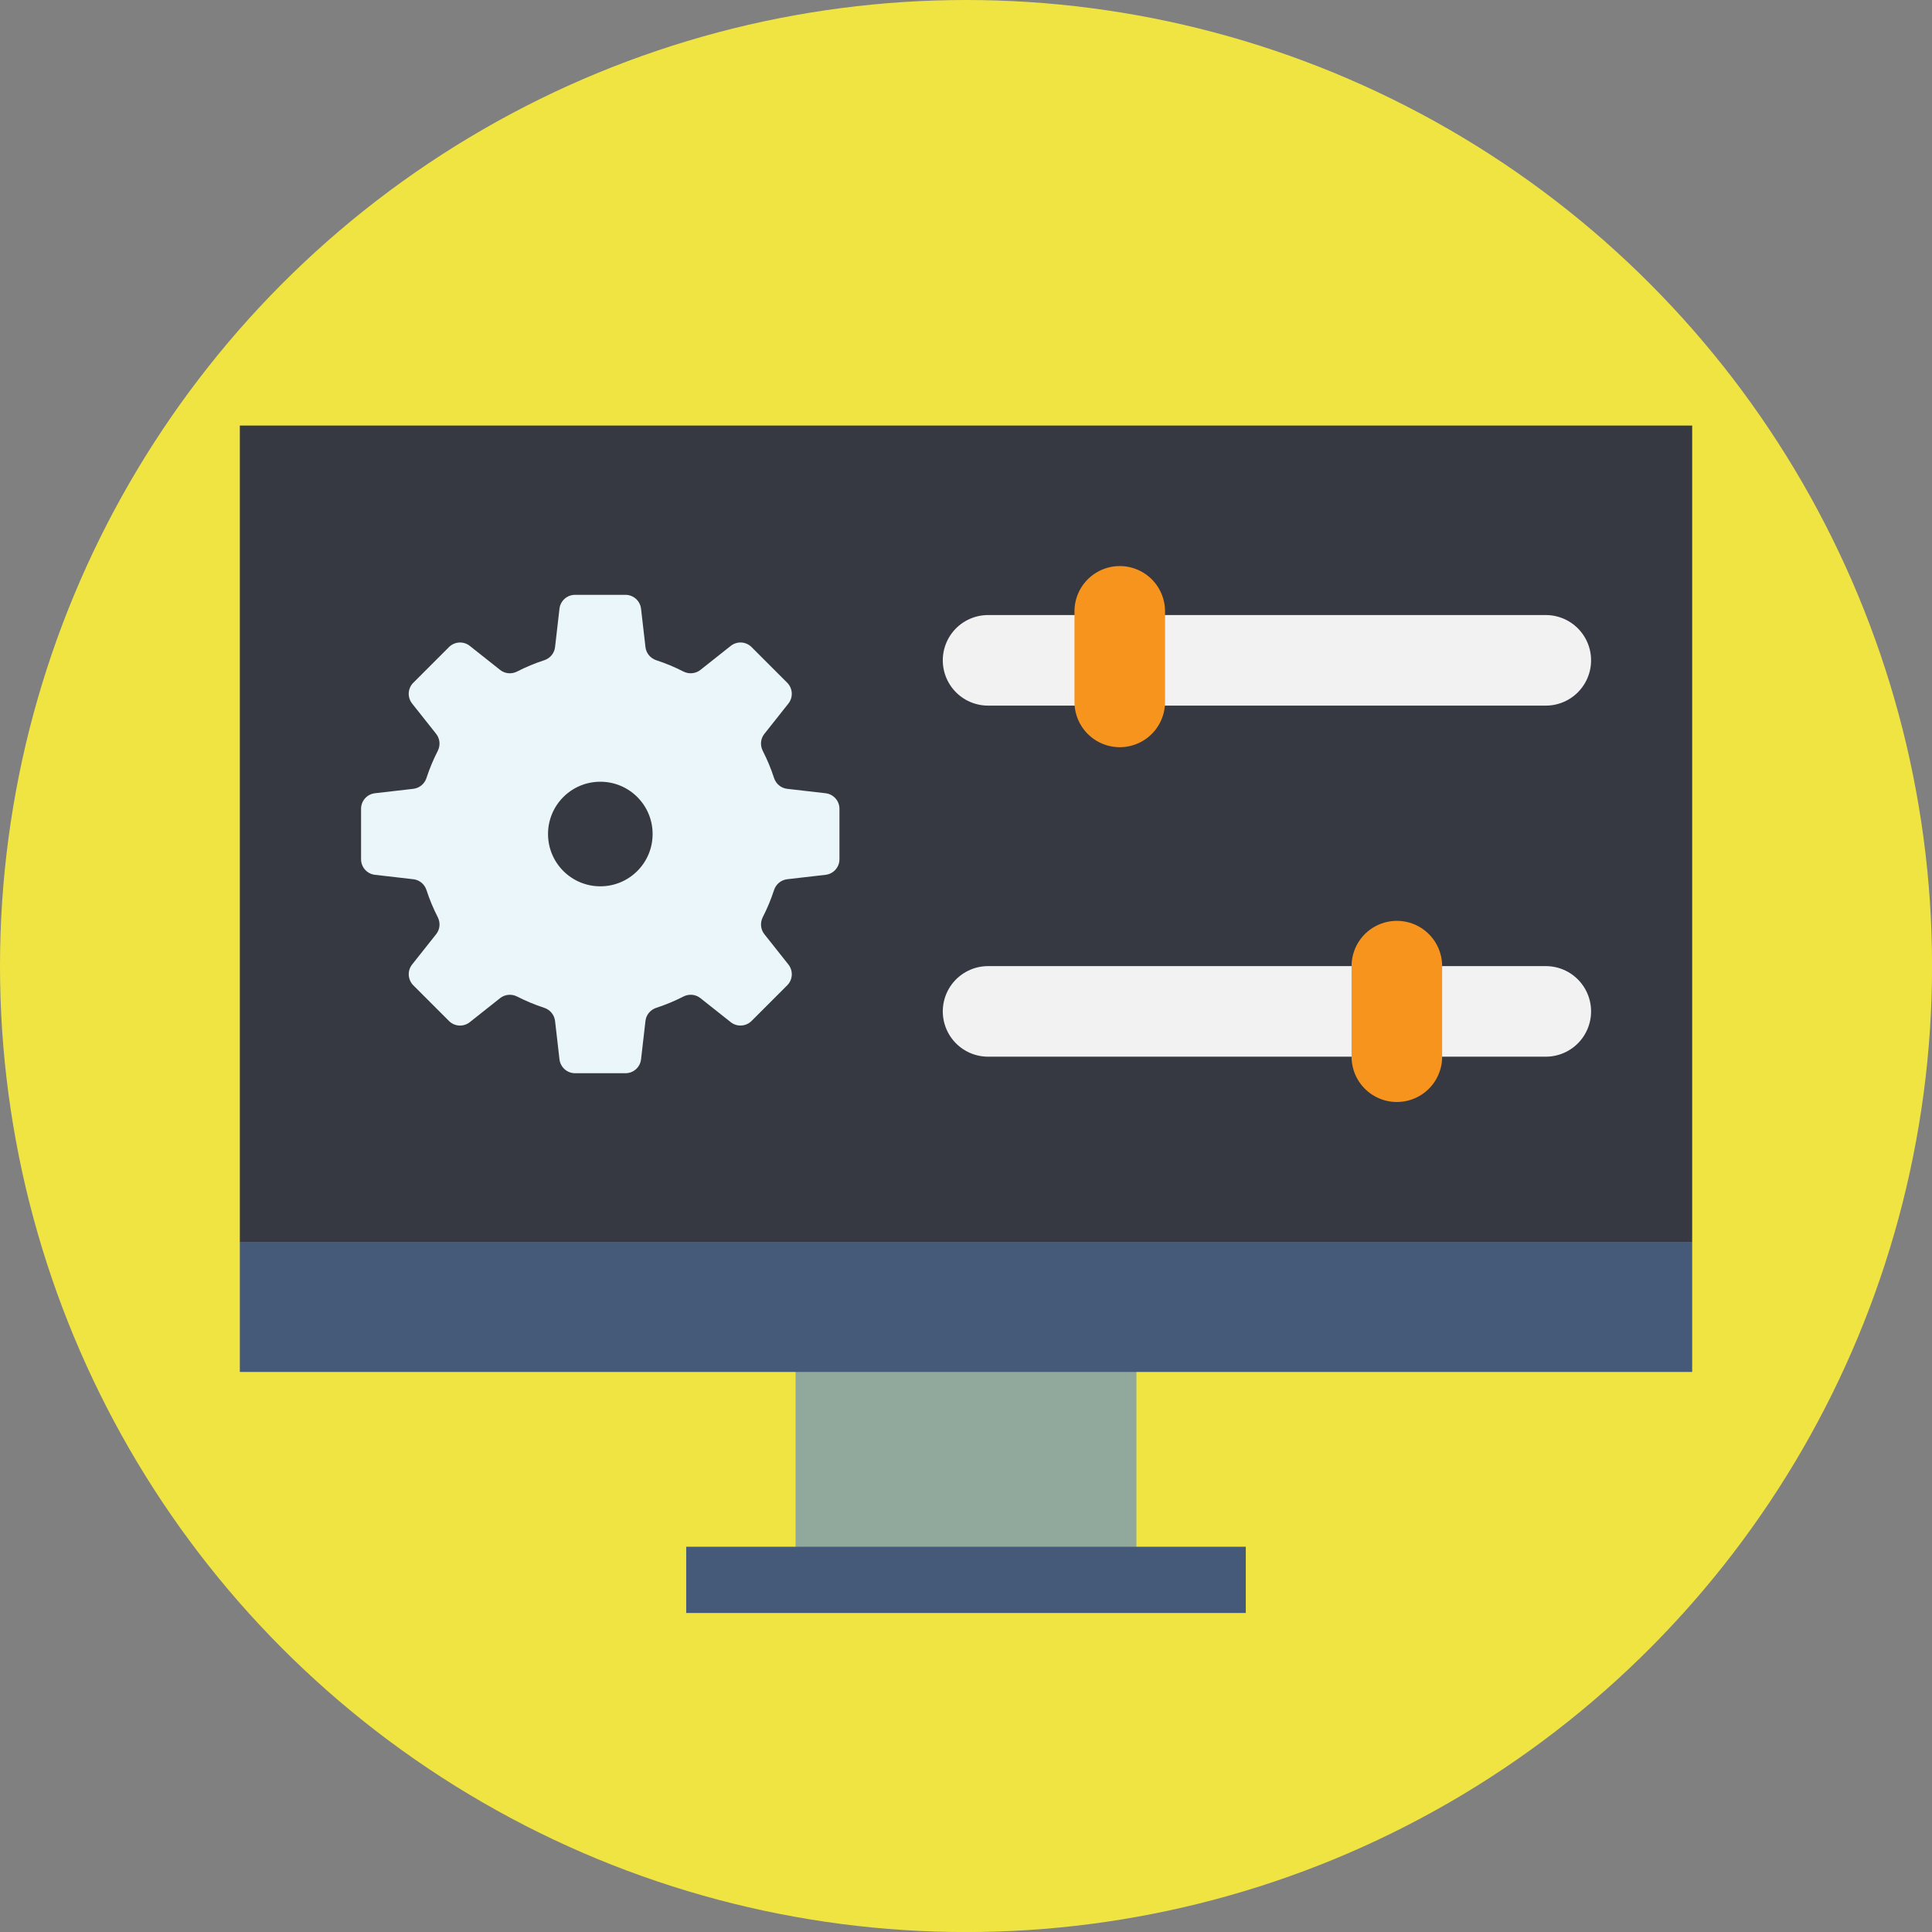 <?xml version="1.0" encoding="UTF-8"?><svg id="Layer_1" xmlns="http://www.w3.org/2000/svg" viewBox="0 0 362.83 362.83"><rect x="0" y="0" width="362.83" height="362.83" fill="#808080" stroke="none"/><defs><style>.cls-1{fill:#91a99c;}.cls-2{fill:#363942;}.cls-3{fill:#455978;}.cls-4{fill:#eaf6f9;}.cls-5{fill:#fdca94;stroke:#f2f2f3;}.cls-5,.cls-6{stroke-linecap:round;stroke-miterlimit:10;stroke-width:17.01px;}.cls-6{fill:none;stroke:#f7941d;}.cls-7{fill:#f0e442;}</style></defs><circle class="cls-7" cx="181.42" cy="181.42" r="181.42"/><rect class="cls-2" x="45.04" y="79.92" width="272.75" height="153.42"/><rect class="cls-1" x="149.41" y="254.29" width="64.01" height="42.41"/><path class="cls-4" d="M155.04,148.97l-7.21-.83c-1.16-.13-2.11-.94-2.47-2.05-.57-1.76-1.28-3.45-2.11-5.07-.53-1.04-.43-2.29,.3-3.2l4.51-5.69c.93-1.17,.83-2.85-.22-3.91l-6.7-6.7c-1.06-1.06-2.74-1.15-3.91-.22l-5.69,4.51c-.91,.72-2.16,.83-3.2,.3-1.62-.83-3.32-1.54-5.07-2.11-1.11-.36-1.91-1.31-2.05-2.47l-.83-7.21c-.17-1.48-1.43-2.61-2.92-2.61h-9.48c-1.49,0-2.75,1.12-2.92,2.61l-.83,7.21c-.13,1.16-.94,2.11-2.05,2.47-1.76,.57-3.45,1.28-5.07,2.11-1.04,.53-2.29,.43-3.2-.3l-5.69-4.51c-1.17-.93-2.85-.83-3.91,.22l-6.7,6.7c-1.06,1.06-1.15,2.74-.22,3.91l4.51,5.69c.72,.91,.83,2.16,.3,3.2-.83,1.62-1.54,3.32-2.11,5.07-.36,1.11-1.31,1.91-2.47,2.05l-7.21,.83c-1.49,.17-2.61,1.43-2.61,2.92v9.48c0,1.49,1.12,2.75,2.61,2.92l7.21,.83c1.16,.13,2.11,.94,2.47,2.05,.57,1.76,1.28,3.45,2.11,5.07,.53,1.04,.43,2.29-.3,3.2l-4.51,5.69c-.93,1.17-.83,2.85,.22,3.91l6.7,6.7c1.06,1.06,2.74,1.15,3.91,.22l5.69-4.51c.91-.72,2.16-.83,3.2-.3,1.62,.83,3.32,1.54,5.07,2.11,1.11,.36,1.91,1.31,2.05,2.47l.83,7.21c.17,1.48,1.43,2.61,2.92,2.61h9.48c1.49,0,2.75-1.12,2.92-2.61l.83-7.21c.13-1.16,.94-2.11,2.05-2.47,1.76-.57,3.45-1.28,5.07-2.11,1.04-.53,2.29-.43,3.2,.3l5.69,4.51c1.17,.93,2.85,.83,3.91-.22l6.7-6.7c1.06-1.06,1.15-2.74,.22-3.91l-4.51-5.69c-.72-.91-.83-2.16-.3-3.2,.83-1.62,1.54-3.32,2.11-5.07,.36-1.11,1.31-1.91,2.47-2.05l7.21-.83c1.49-.17,2.61-1.43,2.61-2.92v-9.48c0-1.49-1.12-2.75-2.61-2.92Zm-42.3,17.48c-5.42,0-9.82-4.39-9.82-9.82s4.39-9.82,9.82-9.82,9.82,4.39,9.82,9.82-4.39,9.82-9.82,9.82Z"/><g><g><line class="cls-5" x1="185.56" y1="189.94" x2="290.3" y2="189.94"/><line class="cls-6" x1="262.33" y1="181.44" x2="262.33" y2="198.45"/></g><g><line class="cls-5" x1="185.56" y1="124.01" x2="290.3" y2="124.01"/><line class="cls-6" x1="210.29" y1="114.81" x2="210.29" y2="131.82"/></g></g><rect class="cls-3" x="45.04" y="233.34" width="272.75" height="24.31"/><rect class="cls-3" x="128.87" y="290.48" width="105.09" height="12.44"/></svg>